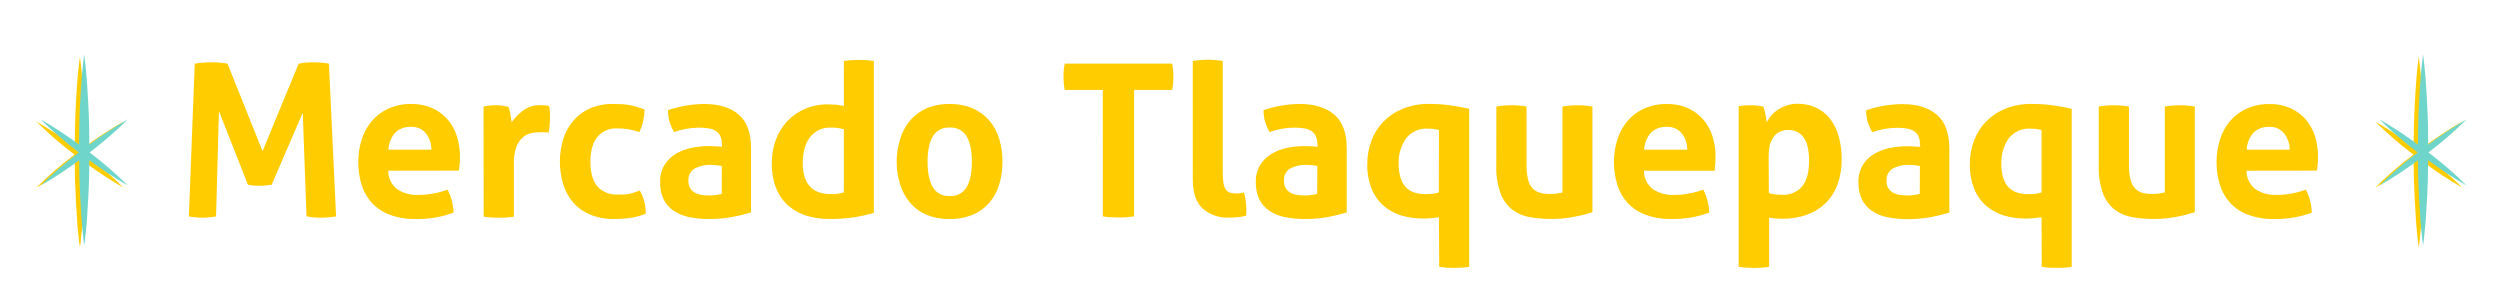 <svg viewBox="0 0 729 86" fill="none" xmlns="http://www.w3.org/2000/svg">
<path d="M56.79 18.54C58.369 18.298 59.963 18.175 61.56 18.17C63.157 18.168 64.752 18.292 66.33 18.54L76.56 44.08L87.1 18.54C88.512 18.281 89.945 18.157 91.38 18.17C92.898 18.165 94.413 18.288 95.91 18.54L98 63.11C96.525 63.349 95.034 63.473 93.54 63.48C92.148 63.481 90.759 63.358 89.39 63.11L88.28 32.86L79.23 53.86C78.65 53.94 78.05 54.013 77.43 54.08C76.81 54.147 76.19 54.176 75.57 54.17C75.03 54.17 74.493 54.15 73.96 54.11C73.398 54.064 72.84 53.981 72.29 53.86L63.85 32.42L63 63.11C61.734 63.352 60.449 63.475 59.16 63.48C57.788 63.476 56.42 63.352 55.07 63.11L56.79 18.54Z" fill="#FFCC00"/>
<path d="M113.21 49.78C113.2 50.818 113.429 51.844 113.88 52.779C114.331 53.714 114.991 54.532 115.81 55.17C117.651 56.362 119.819 56.946 122.01 56.84C123.456 56.838 124.898 56.704 126.32 56.44C127.748 56.181 129.15 55.797 130.51 55.29C131.014 56.243 131.41 57.249 131.69 58.29C132.029 59.502 132.218 60.752 132.25 62.01C128.759 63.297 125.06 63.927 121.34 63.87C118.732 63.932 116.135 63.512 113.68 62.63C111.7 61.904 109.916 60.726 108.47 59.19C107.095 57.686 106.071 55.897 105.47 53.95C104.798 51.804 104.461 49.568 104.47 47.32C104.457 45.071 104.794 42.835 105.47 40.69C106.081 38.715 107.08 36.882 108.41 35.3C109.739 33.752 111.391 32.513 113.25 31.67C115.374 30.732 117.678 30.271 120 30.32C122.062 30.277 124.108 30.679 126 31.5C127.686 32.25 129.196 33.347 130.43 34.72C131.678 36.134 132.618 37.793 133.19 39.59C133.816 41.528 134.13 43.553 134.12 45.59C134.12 46.377 134.09 47.153 134.03 47.92C133.97 48.687 133.897 49.297 133.81 49.75L113.21 49.78ZM125.8 43.64C125.804 41.899 125.227 40.206 124.16 38.83C123.639 38.217 122.983 37.733 122.244 37.416C121.505 37.099 120.703 36.956 119.9 37C119.036 36.94 118.17 37.065 117.358 37.365C116.546 37.665 115.807 38.133 115.19 38.74C114.026 40.116 113.351 41.839 113.27 43.64H125.8Z" fill="#FFCC00"/>
<path d="M141 31.06C141.62 30.934 142.21 30.84 142.77 30.78C143.378 30.717 143.989 30.687 144.6 30.69C145.212 30.688 145.823 30.728 146.43 30.81C147.03 30.89 147.62 30.994 148.2 31.12C148.353 31.404 148.467 31.707 148.54 32.02C148.64 32.41 148.74 32.83 148.82 33.26C148.9 33.69 148.98 34.13 149.04 34.56L149.19 35.64C150.127 34.332 151.257 33.172 152.54 32.2C153.987 31.143 155.749 30.608 157.54 30.68C157.95 30.68 158.43 30.68 158.97 30.74C159.369 30.76 159.765 30.823 160.15 30.93C160.242 31.403 160.305 31.88 160.34 32.36C160.38 32.9 160.4 33.457 160.4 34.03C160.4 34.73 160.37 35.494 160.31 36.32C160.253 37.114 160.139 37.903 159.97 38.68C159.468 38.595 158.959 38.555 158.45 38.56H157.45C156.659 38.569 155.869 38.643 155.09 38.78C154.179 38.946 153.325 39.342 152.61 39.93C151.715 40.674 151.027 41.634 150.61 42.72C150.026 44.393 149.765 46.161 149.84 47.93V63.18C149.102 63.305 148.357 63.388 147.61 63.43C146.863 63.47 146.14 63.49 145.44 63.49C144.74 63.49 144.027 63.47 143.3 63.43C142.573 63.39 141.82 63.307 141.04 63.18L141 31.06Z" fill="#FFCC00"/>
<path d="M186.55 55.55C187.08 56.456 187.496 57.423 187.79 58.43C188.144 59.692 188.313 60.999 188.29 62.31C186.8 62.927 185.237 63.354 183.64 63.58C182.138 63.77 180.624 63.864 179.11 63.86C176.715 63.913 174.334 63.481 172.11 62.59C170.222 61.813 168.536 60.616 167.18 59.09C165.847 57.544 164.846 55.74 164.24 53.79C162.938 49.473 162.938 44.867 164.24 40.55C164.842 38.596 165.832 36.783 167.15 35.22C168.481 33.668 170.146 32.437 172.02 31.62C174.156 30.714 176.46 30.271 178.78 30.32C179.687 30.32 180.523 30.34 181.29 30.38C182.028 30.419 182.762 30.503 183.49 30.63C184.202 30.758 184.906 30.925 185.6 31.13C186.3 31.337 187.087 31.607 187.96 31.94C187.947 33.013 187.823 34.082 187.59 35.13C187.343 36.303 186.946 37.439 186.41 38.51C185.351 38.143 184.264 37.862 183.16 37.67C182.104 37.516 181.037 37.442 179.97 37.45C178.873 37.375 177.774 37.564 176.765 38.001C175.756 38.438 174.866 39.109 174.17 39.96C172.837 41.633 172.17 44.02 172.17 47.12C172.17 50.453 172.873 52.893 174.28 54.44C175.009 55.21 175.896 55.813 176.88 56.208C177.863 56.603 178.921 56.782 179.98 56.73C180.6 56.73 181.167 56.73 181.68 56.73C182.19 56.709 182.697 56.656 183.2 56.57C183.715 56.484 184.223 56.361 184.72 56.2C185.24 56.013 185.85 55.797 186.55 55.55Z" fill="#FFCC00"/>
<path d="M210.48 42C210.513 41.165 210.341 40.334 209.98 39.58C209.668 38.979 209.198 38.474 208.62 38.12C207.961 37.743 207.233 37.502 206.48 37.41C205.546 37.279 204.603 37.216 203.66 37.22C201.228 37.255 198.818 37.694 196.53 38.52C195.999 37.565 195.564 36.561 195.23 35.52C194.921 34.411 194.776 33.262 194.8 32.11C196.578 31.502 198.404 31.047 200.26 30.75C201.939 30.475 203.638 30.331 205.34 30.32C209.64 30.32 213 31.354 215.42 33.42C217.84 35.487 219.033 38.794 219 43.34V61.94C217.267 62.466 215.508 62.9 213.73 63.24C211.422 63.675 209.078 63.883 206.73 63.86C204.782 63.876 202.838 63.688 200.93 63.3C199.311 62.988 197.771 62.355 196.4 61.44C195.158 60.592 194.156 59.438 193.49 58.09C192.774 56.523 192.432 54.812 192.49 53.09C192.427 51.337 192.867 49.601 193.76 48.09C194.585 46.771 195.713 45.667 197.05 44.87C198.442 44.043 199.963 43.455 201.55 43.13C203.193 42.778 204.869 42.6 206.55 42.6C207.75 42.6 209.083 42.664 210.55 42.79L210.48 42ZM210.48 48.39C209.987 48.31 209.45 48.237 208.87 48.17C208.355 48.113 207.838 48.083 207.32 48.08C205.651 47.995 203.991 48.369 202.52 49.16C201.934 49.528 201.46 50.048 201.148 50.664C200.837 51.281 200.699 51.971 200.75 52.66C200.692 53.54 200.932 54.413 201.43 55.14C201.857 55.699 202.422 56.136 203.07 56.41C203.707 56.679 204.382 56.847 205.07 56.91C205.823 56.97 206.467 57 207 57C207.623 56.999 208.245 56.945 208.86 56.84L210.47 56.56L210.48 48.39Z" fill="#FFCC00"/>
<path d="M246.07 17.791C246.798 17.668 247.533 17.584 248.27 17.541C248.99 17.5 249.703 17.48 250.41 17.48C251.117 17.48 251.84 17.5 252.58 17.541C253.327 17.583 254.072 17.667 254.81 17.791V62.06C252.869 62.638 250.891 63.082 248.89 63.391C246.478 63.726 244.045 63.88 241.61 63.85C239.481 63.858 237.362 63.555 235.32 62.95C233.373 62.383 231.567 61.412 230.02 60.1C228.433 58.723 227.19 56.993 226.39 55.05C225.44 52.646 224.988 50.074 225.06 47.49C225.045 45.217 225.435 42.958 226.21 40.821C226.93 38.81 228.049 36.967 229.5 35.401C230.959 33.847 232.722 32.611 234.68 31.77C236.816 30.86 239.118 30.407 241.44 30.441C242.187 30.441 242.96 30.471 243.76 30.53C244.548 30.588 245.328 30.722 246.09 30.93L246.07 17.791ZM246.07 37.691C245.412 37.518 244.744 37.385 244.07 37.291C243.406 37.221 242.738 37.191 242.07 37.2C240.831 37.173 239.606 37.462 238.51 38.041C237.514 38.583 236.655 39.345 236 40.27C235.309 41.264 234.813 42.381 234.54 43.56C234.228 44.85 234.073 46.173 234.08 47.501C234.045 48.962 234.254 50.419 234.7 51.81C235.042 52.871 235.628 53.837 236.41 54.63C237.14 55.333 238.028 55.851 239 56.141C240.044 56.456 241.129 56.611 242.22 56.6C242.861 56.604 243.502 56.574 244.14 56.511C244.79 56.434 245.433 56.3 246.06 56.111L246.07 37.691Z" fill="#FFCC00"/>
<path d="M276.88 63.86C274.553 63.913 272.24 63.481 270.09 62.59C268.247 61.801 266.613 60.592 265.32 59.06C264.031 57.498 263.062 55.697 262.47 53.76C261.801 51.634 261.463 49.418 261.47 47.19C261.467 44.942 261.804 42.707 262.47 40.56C263.053 38.601 264.022 36.779 265.32 35.2C266.617 33.661 268.248 32.44 270.09 31.63C272.235 30.718 274.55 30.275 276.88 30.33C279.22 30.277 281.544 30.72 283.7 31.63C285.563 32.438 287.218 33.659 288.54 35.2C289.853 36.769 290.823 38.594 291.39 40.56C292.022 42.713 292.335 44.946 292.32 47.19C292.339 49.414 292.025 51.628 291.39 53.76C290.814 55.703 289.844 57.508 288.54 59.06C287.221 60.594 285.564 61.802 283.7 62.59C281.538 63.477 279.217 63.91 276.88 63.86V63.86ZM276.88 57.16C277.87 57.239 278.862 57.04 279.746 56.586C280.629 56.132 281.368 55.441 281.88 54.59C282.893 52.876 283.4 50.406 283.4 47.18C283.4 43.953 282.893 41.483 281.88 39.77C281.368 38.919 280.629 38.227 279.746 37.773C278.862 37.319 277.87 37.121 276.88 37.2C275.909 37.138 274.94 37.345 274.079 37.798C273.218 38.252 272.498 38.934 272 39.77C270.987 41.483 270.48 43.953 270.48 47.18C270.48 50.406 270.987 52.876 272 54.59C272.498 55.426 273.217 56.109 274.078 56.563C274.939 57.016 275.909 57.223 276.88 57.16V57.16Z" fill="#FFCC00"/>
<path d="M321.58 26.23H310.48C310.228 24.942 310.104 23.632 310.11 22.32C310.108 21.051 310.232 19.785 310.48 18.54H341.8C342.048 19.785 342.172 21.051 342.17 22.32C342.176 23.632 342.052 24.942 341.8 26.23H330.7V63.11C329.953 63.19 329.21 63.263 328.47 63.33C327.73 63.397 327.007 63.427 326.3 63.42C325.6 63.42 324.847 63.4 324.04 63.36C323.233 63.32 322.417 63.237 321.59 63.11L321.58 26.23Z" fill="#FFCC00"/>
<path d="M347.81 17.79C349.264 17.546 350.736 17.422 352.21 17.42C353.664 17.423 355.116 17.547 356.55 17.79V50.34C356.533 51.378 356.606 52.415 356.77 53.44C356.863 54.092 357.095 54.716 357.45 55.27C357.745 55.694 358.169 56.01 358.66 56.17C359.263 56.351 359.891 56.436 360.52 56.42C360.884 56.419 361.248 56.399 361.61 56.36C361.997 56.319 362.381 56.256 362.76 56.17C363.207 57.799 363.435 59.48 363.44 61.17V62C363.437 62.304 363.396 62.606 363.32 62.9C362.541 63.127 361.74 63.271 360.93 63.33C359.997 63.41 359.14 63.45 358.36 63.45C355.564 63.589 352.821 62.647 350.7 60.82C348.78 59.06 347.82 56.197 347.82 52.23L347.81 17.79Z" fill="#FFCC00"/>
<path d="M384.14 42C384.173 41.165 384.001 40.334 383.64 39.58C383.328 38.979 382.858 38.474 382.28 38.12C381.621 37.743 380.894 37.502 380.14 37.41C379.206 37.279 378.263 37.216 377.32 37.22C374.888 37.255 372.478 37.694 370.19 38.52C369.659 37.565 369.224 36.561 368.89 35.52C368.581 34.411 368.436 33.262 368.46 32.11C370.238 31.502 372.065 31.047 373.92 30.75C375.6 30.475 377.298 30.331 379 30.32C383.3 30.32 386.66 31.354 389.08 33.42C391.5 35.487 392.71 38.794 392.71 43.34V61.94C390.977 62.466 389.218 62.9 387.44 63.24C385.133 63.675 382.788 63.883 380.44 63.86C378.493 63.876 376.549 63.688 374.64 63.3C373.021 62.988 371.481 62.355 370.11 61.44C368.869 60.592 367.867 59.438 367.2 58.09C366.485 56.523 366.142 54.812 366.2 53.09C366.137 51.337 366.578 49.601 367.47 48.09C368.295 46.771 369.423 45.667 370.76 44.87C372.153 44.043 373.674 43.455 375.26 43.13C376.903 42.778 378.579 42.6 380.26 42.6C381.46 42.6 382.793 42.664 384.26 42.79L384.14 42ZM384.14 48.39C383.647 48.31 383.11 48.237 382.53 48.17C382.015 48.113 381.498 48.083 380.98 48.08C379.312 47.995 377.651 48.369 376.18 49.16C375.595 49.528 375.121 50.048 374.809 50.664C374.497 51.281 374.359 51.971 374.41 52.66C374.352 53.54 374.592 54.413 375.09 55.14C375.518 55.699 376.083 56.136 376.73 56.41C377.367 56.679 378.042 56.847 378.73 56.91C379.45 56.97 380.08 57 380.62 57C381.243 56.999 381.866 56.945 382.48 56.84L384.09 56.56L384.14 48.39Z" fill="#FFCC00"/>
<path d="M419.6 63.36L417.43 63.61C416.586 63.696 415.738 63.736 414.89 63.73C412.834 63.736 410.787 63.454 408.81 62.89C406.91 62.355 405.145 61.425 403.63 60.16C402.061 58.821 400.828 57.132 400.03 55.23C399.076 52.848 398.623 50.295 398.7 47.73C398.692 45.431 399.106 43.15 399.92 41C400.691 38.928 401.883 37.038 403.42 35.45C405.025 33.829 406.944 32.553 409.06 31.7C411.486 30.735 414.08 30.262 416.69 30.31C418.774 30.294 420.856 30.427 422.92 30.71C424.76 30.977 426.59 31.31 428.41 31.71V77.81C427.682 77.932 426.947 78.016 426.21 78.06C425.483 78.1 424.77 78.12 424.07 78.12C423.37 78.12 422.647 78.1 421.9 78.06C421.153 78.017 420.408 77.934 419.67 77.81L419.6 63.36ZM419.6 37.88C418.647 37.713 418.007 37.61 417.68 37.57C417.248 37.524 416.814 37.504 416.38 37.51C415.165 37.426 413.947 37.642 412.835 38.139C411.722 38.636 410.749 39.399 410 40.36C408.497 42.519 407.745 45.112 407.86 47.74C407.822 49.179 408.022 50.615 408.45 51.99C408.771 53.011 409.322 53.945 410.06 54.72C410.75 55.409 411.603 55.911 412.54 56.18C413.577 56.477 414.652 56.622 415.73 56.61C416.371 56.614 417.012 56.584 417.65 56.52C418.301 56.444 418.943 56.31 419.57 56.12L419.6 37.88Z" fill="#FFCC00"/>
<path d="M436.34 31.06C439.252 30.564 442.228 30.564 445.14 31.06V48C445.109 49.408 445.243 50.814 445.54 52.19C445.74 53.143 446.165 54.035 446.78 54.79C447.334 55.428 448.054 55.898 448.86 56.15C449.803 56.435 450.785 56.57 451.77 56.55C453.063 56.579 454.355 56.435 455.61 56.12V31.06C457.044 30.817 458.496 30.694 459.95 30.69C461.424 30.692 462.896 30.816 464.35 31.06V61.87C462.634 62.426 460.883 62.87 459.11 63.2C456.874 63.641 454.599 63.858 452.32 63.85C450.283 63.855 448.249 63.688 446.24 63.35C444.391 63.06 442.637 62.337 441.12 61.24C439.544 60.021 438.333 58.392 437.62 56.53C436.655 53.891 436.214 51.089 436.32 48.28L436.34 31.06Z" fill="#FFCC00"/>
<path d="M479.37 49.78C479.36 50.818 479.589 51.844 480.04 52.779C480.491 53.714 481.151 54.532 481.97 55.17C483.811 56.362 485.98 56.946 488.17 56.84C489.616 56.838 491.058 56.704 492.48 56.44C493.908 56.182 495.31 55.797 496.67 55.29C497.174 56.243 497.57 57.249 497.85 58.29C498.185 59.5 498.37 60.746 498.4 62C494.909 63.287 491.21 63.918 487.49 63.86C484.882 63.922 482.285 63.502 479.83 62.62C477.85 61.894 476.066 60.716 474.62 59.18C473.245 57.676 472.221 55.887 471.62 53.94C470.948 51.795 470.611 49.559 470.62 47.31C470.607 45.062 470.944 42.825 471.62 40.68C472.231 38.705 473.23 36.873 474.56 35.29C475.889 33.742 477.541 32.503 479.4 31.66C481.52 30.732 483.817 30.278 486.13 30.33C488.192 30.287 490.238 30.689 492.13 31.51C493.816 32.261 495.326 33.358 496.56 34.73C497.808 36.145 498.748 37.803 499.32 39.6C499.946 41.538 500.26 43.564 500.25 45.6C500.25 46.387 500.22 47.164 500.16 47.93C500.1 48.697 500.047 49.314 500 49.78H479.37ZM492 43.65C492.004 41.909 491.427 40.216 490.36 38.84C489.837 38.222 489.177 37.733 488.432 37.414C487.688 37.095 486.879 36.953 486.07 37C485.207 36.941 484.34 37.065 483.528 37.365C482.716 37.665 481.977 38.134 481.36 38.74C480.196 40.116 479.521 41.84 479.44 43.64L492 43.65Z" fill="#FFCC00"/>
<path d="M507 31C507.564 30.878 508.135 30.794 508.71 30.75C509.27 30.71 509.9 30.69 510.6 30.69C511.786 30.692 512.969 30.817 514.13 31.06C514.283 31.343 514.398 31.646 514.47 31.96C514.57 32.353 514.673 32.776 514.78 33.23C514.88 33.69 514.97 34.13 515.03 34.56L515.18 35.64C515.57 34.932 516.025 34.262 516.54 33.64C517.116 32.971 517.79 32.395 518.54 31.93C519.34 31.416 520.204 31.009 521.11 30.72C522.133 30.401 523.199 30.246 524.27 30.26C525.987 30.248 527.689 30.589 529.27 31.26C530.838 31.931 532.228 32.958 533.33 34.26C534.563 35.743 535.482 37.461 536.03 39.31C536.726 41.642 537.063 44.066 537.03 46.5C537.067 48.957 536.667 51.402 535.85 53.72C535.123 55.754 533.959 57.604 532.44 59.14C530.889 60.666 529.027 61.84 526.98 62.58C524.633 63.42 522.153 63.83 519.66 63.79C518.953 63.79 518.26 63.76 517.58 63.7C516.9 63.64 516.33 63.566 515.87 63.48V77.81C515.083 77.936 514.33 78.02 513.61 78.06C512.89 78.1 512.177 78.12 511.47 78.12C510.763 78.12 510.05 78.1 509.33 78.06C508.61 78.02 507.833 77.936 507 77.81V31ZM515.8 56.3C517.049 56.65 518.343 56.818 519.64 56.8C520.746 56.868 521.854 56.679 522.875 56.249C523.897 55.819 524.805 55.159 525.53 54.32C526.863 52.666 527.53 50.166 527.53 46.82C527.538 45.623 527.434 44.428 527.22 43.25C527.051 42.252 526.695 41.295 526.17 40.43C525.697 39.668 525.049 39.03 524.28 38.57C523.438 38.137 522.507 37.904 521.56 37.889C520.614 37.873 519.676 38.075 518.82 38.48C518.106 38.862 517.498 39.415 517.05 40.09C516.573 40.818 516.234 41.628 516.05 42.48C515.838 43.435 515.734 44.411 515.74 45.39L515.8 56.3Z" fill="#FFCC00"/>
<path d="M559.85 42C559.883 41.165 559.711 40.334 559.35 39.58C559.035 38.995 558.569 38.505 558 38.16C557.341 37.784 556.614 37.542 555.86 37.45C554.926 37.319 553.983 37.256 553.04 37.26C550.608 37.295 548.198 37.735 545.91 38.56C545.379 37.605 544.944 36.601 544.61 35.56C544.301 34.451 544.156 33.302 544.18 32.15C545.958 31.542 547.785 31.087 549.64 30.79C551.32 30.515 553.018 30.371 554.72 30.36C559.02 30.36 562.38 31.394 564.8 33.46C567.22 35.527 568.43 38.834 568.43 43.38V61.98C566.697 62.506 564.938 62.94 563.16 63.28C560.853 63.715 558.508 63.923 556.16 63.9C554.213 63.916 552.269 63.728 550.36 63.34C548.741 63.028 547.201 62.395 545.83 61.48C544.589 60.632 543.586 59.478 542.92 58.13C542.205 56.563 541.862 54.852 541.92 53.13C541.857 51.377 542.298 49.641 543.19 48.13C544.015 46.811 545.143 45.707 546.48 44.91C547.873 44.084 549.394 43.495 550.98 43.17C552.623 42.818 554.299 42.64 555.98 42.64C557.18 42.64 558.513 42.704 559.98 42.83L559.85 42ZM559.85 48.39C559.357 48.31 558.82 48.237 558.24 48.17C557.725 48.113 557.208 48.083 556.69 48.08C555.021 47.995 553.361 48.369 551.89 49.16C551.305 49.528 550.831 50.048 550.519 50.664C550.207 51.281 550.069 51.971 550.12 52.66C550.062 53.54 550.302 54.413 550.8 55.14C551.228 55.699 551.793 56.136 552.44 56.41C553.077 56.679 553.752 56.847 554.44 56.91C555.16 56.97 555.79 57 556.33 57C556.953 56.999 557.576 56.945 558.19 56.84L559.8 56.56L559.85 48.39Z" fill="#FFCC00"/>
<path d="M595.31 63.36L593.14 63.61C592.296 63.696 591.448 63.736 590.6 63.73C588.544 63.736 586.497 63.454 584.52 62.89C582.62 62.355 580.855 61.425 579.34 60.16C577.771 58.821 576.538 57.132 575.74 55.23C574.786 52.848 574.333 50.295 574.41 47.73C574.399 45.431 574.809 43.151 575.62 41C576.391 38.928 577.583 37.038 579.12 35.45C580.725 33.829 582.644 32.553 584.76 31.7C587.186 30.735 589.78 30.262 592.39 30.31C594.474 30.294 596.556 30.427 598.62 30.71C600.46 30.977 602.29 31.31 604.11 31.71V77.81C603.382 77.932 602.647 78.016 601.91 78.06C601.183 78.1 600.47 78.12 599.77 78.12C599.07 78.12 598.347 78.1 597.6 78.06C596.853 78.017 596.108 77.934 595.37 77.81L595.31 63.36ZM595.31 37.88C594.357 37.713 593.717 37.61 593.39 37.57C592.958 37.524 592.524 37.504 592.09 37.51C590.879 37.431 589.668 37.65 588.561 38.147C587.454 38.643 586.486 39.403 585.74 40.36C584.237 42.519 583.485 45.112 583.6 47.74C583.562 49.179 583.762 50.615 584.19 51.99C584.511 53.011 585.062 53.945 585.8 54.72C586.49 55.409 587.343 55.911 588.28 56.18C589.317 56.477 590.391 56.622 591.47 56.61C592.111 56.614 592.752 56.584 593.39 56.52C594.041 56.444 594.683 56.31 595.31 56.12V37.88Z" fill="#FFCC00"/>
<path d="M612 31.06C614.912 30.564 617.888 30.564 620.8 31.06V48C620.769 49.408 620.903 50.814 621.2 52.19C621.4 53.143 621.825 54.035 622.44 54.79C622.994 55.428 623.714 55.898 624.52 56.15C625.463 56.435 626.445 56.57 627.43 56.55C628.724 56.579 630.015 56.435 631.27 56.12V31.06C632.704 30.817 634.156 30.694 635.61 30.69C637.084 30.692 638.556 30.816 640.01 31.06V61.87C638.294 62.426 636.544 62.87 634.77 63.2C632.534 63.641 630.259 63.858 627.98 63.85C625.943 63.855 623.909 63.688 621.9 63.35C620.051 63.06 618.297 62.337 616.78 61.24C615.204 60.021 613.993 58.392 613.28 56.53C612.325 53.896 611.89 51.101 612 48.3V31.06Z" fill="#FFCC00"/>
<path d="M655.08 49.78C655.07 50.818 655.299 51.844 655.75 52.779C656.201 53.714 656.861 54.532 657.68 55.17C659.521 56.362 661.689 56.946 663.88 56.84C665.326 56.838 666.768 56.704 668.19 56.44C669.618 56.181 671.02 55.797 672.38 55.29C672.884 56.243 673.28 57.249 673.56 58.29C673.899 59.502 674.088 60.752 674.12 62.01C670.629 63.297 666.93 63.927 663.21 63.87C660.602 63.932 658.005 63.512 655.55 62.63C653.57 61.904 651.786 60.726 650.34 59.19C648.965 57.686 647.941 55.897 647.34 53.95C646.668 51.804 646.331 49.568 646.34 47.32C646.327 45.072 646.664 42.835 647.34 40.69C647.951 38.715 648.95 36.883 650.28 35.3C651.609 33.752 653.261 32.513 655.12 31.67C657.24 30.742 659.536 30.288 661.85 30.34C663.912 30.297 665.958 30.699 667.85 31.52C669.536 32.27 671.046 33.367 672.28 34.74C673.511 36.152 674.437 37.803 675 39.59C675.626 41.528 675.94 43.553 675.93 45.59C675.93 46.377 675.9 47.153 675.84 47.92C675.78 48.687 675.707 49.297 675.62 49.75L655.08 49.78ZM667.67 43.64C667.663 41.899 667.076 40.209 666 38.84C665.483 38.23 664.833 37.746 664.099 37.427C663.366 37.108 662.569 36.962 661.77 37C660.906 36.941 660.04 37.065 659.228 37.365C658.416 37.665 657.677 38.133 657.06 38.74C655.896 40.116 655.22 41.839 655.14 43.64H667.67Z" fill="#FFCC00"/>
<path d="M36 35.44C32.126 37.669 28.387 40.123 24.8 42.79C24.8 38.66 24.71 34.53 24.46 30.39C24.22 25.75 23.92 21.11 23.3 16.47C22.67 21.11 22.38 25.75 22.13 30.39C21.89 34.52 21.83 38.66 21.79 42.79C18.207 40.123 14.471 37.668 10.6 35.44C14.086 38.903 17.805 42.124 21.73 45.08C17.803 48.034 14.084 51.255 10.6 54.72C14.48 52.492 18.223 50.034 21.81 47.36C21.81 50.99 21.91 54.61 22.12 58.24L22.55 65.24C22.8 67.56 22.95 69.88 23.3 72.24C23.64 69.92 23.79 67.6 24.05 65.24L24.47 58.24C24.69 54.61 24.75 50.99 24.79 47.36C28.378 50.032 32.121 52.49 36 54.72C32.518 51.253 28.799 48.032 24.87 45.08C28.797 42.126 32.516 38.905 36 35.44" fill="#FFCC00"/>
<path d="M37.24 34.81C33.37 37.039 29.633 39.493 26.05 42.16C26.05 38.03 25.96 33.9 25.71 29.76C25.47 25.12 25.17 20.48 24.55 15.84C23.92 20.48 23.63 25.12 23.38 29.76C23.14 33.89 23.08 38.03 23.04 42.16C19.457 39.493 15.721 37.038 11.85 34.81C15.342 38.274 19.068 41.495 23 44.45C19.073 47.404 15.354 50.625 11.87 54.09C15.75 51.862 19.493 49.404 23.08 46.73C23.08 50.36 23.18 53.98 23.39 57.61L23.82 64.61C24.07 66.93 24.22 69.25 24.57 71.61C24.91 69.29 25.06 66.97 25.32 64.61L25.74 57.61C25.96 53.98 26.02 50.36 26.06 46.73C29.645 49.402 33.385 51.86 37.26 54.09C33.778 50.623 30.059 47.402 26.13 44.45C30.057 41.496 33.776 38.275 37.26 34.81" fill="#6FD5CA"/>
<path d="M718 35.44C714.13 37.669 710.393 40.123 706.81 42.79C706.81 38.66 706.72 34.53 706.47 30.39C706.23 25.75 705.93 21.11 705.31 16.47C704.68 21.11 704.39 25.75 704.14 30.39C703.9 34.52 703.84 38.66 703.8 42.79C700.217 40.123 696.481 37.668 692.61 35.44C696.096 38.903 699.814 42.124 703.74 45.08C699.813 48.034 696.094 51.255 692.61 54.72C696.49 52.492 700.233 50.034 703.82 47.36C703.82 50.99 703.92 54.61 704.13 58.24L704.56 65.24C704.81 67.56 704.96 69.88 705.31 72.24C705.65 69.92 705.8 67.6 706.06 65.24L706.48 58.24C706.7 54.61 706.76 50.99 706.8 47.36C710.385 50.032 714.124 52.49 718 54.72C714.518 51.253 710.799 48.032 706.87 45.08C710.797 42.126 714.516 38.905 718 35.44" fill="#FFCC00"/>
<path d="M719.26 34.81C715.39 37.039 711.653 39.493 708.07 42.16C708.07 38.03 707.98 33.9 707.73 29.76C707.49 25.12 707.19 20.48 706.57 15.84C705.94 20.48 705.65 25.12 705.4 29.76C705.16 33.89 705.1 38.03 705.06 42.16C701.477 39.493 697.741 37.038 693.87 34.81C697.356 38.273 701.075 41.494 705 44.45C701.073 47.404 697.354 50.625 693.87 54.09C697.75 51.862 701.493 49.404 705.08 46.73C705.08 50.36 705.18 53.98 705.39 57.61L705.82 64.61C706.07 66.93 706.22 69.25 706.57 71.61C706.91 69.29 707.06 66.97 707.32 64.61L707.74 57.61C707.96 53.98 708.02 50.36 708.06 46.73C711.645 49.402 715.385 51.86 719.26 54.09C715.778 50.623 712.059 47.402 708.13 44.45C712.057 41.496 715.776 38.275 719.26 34.81" fill="#6FD5CA"/>
</svg>
